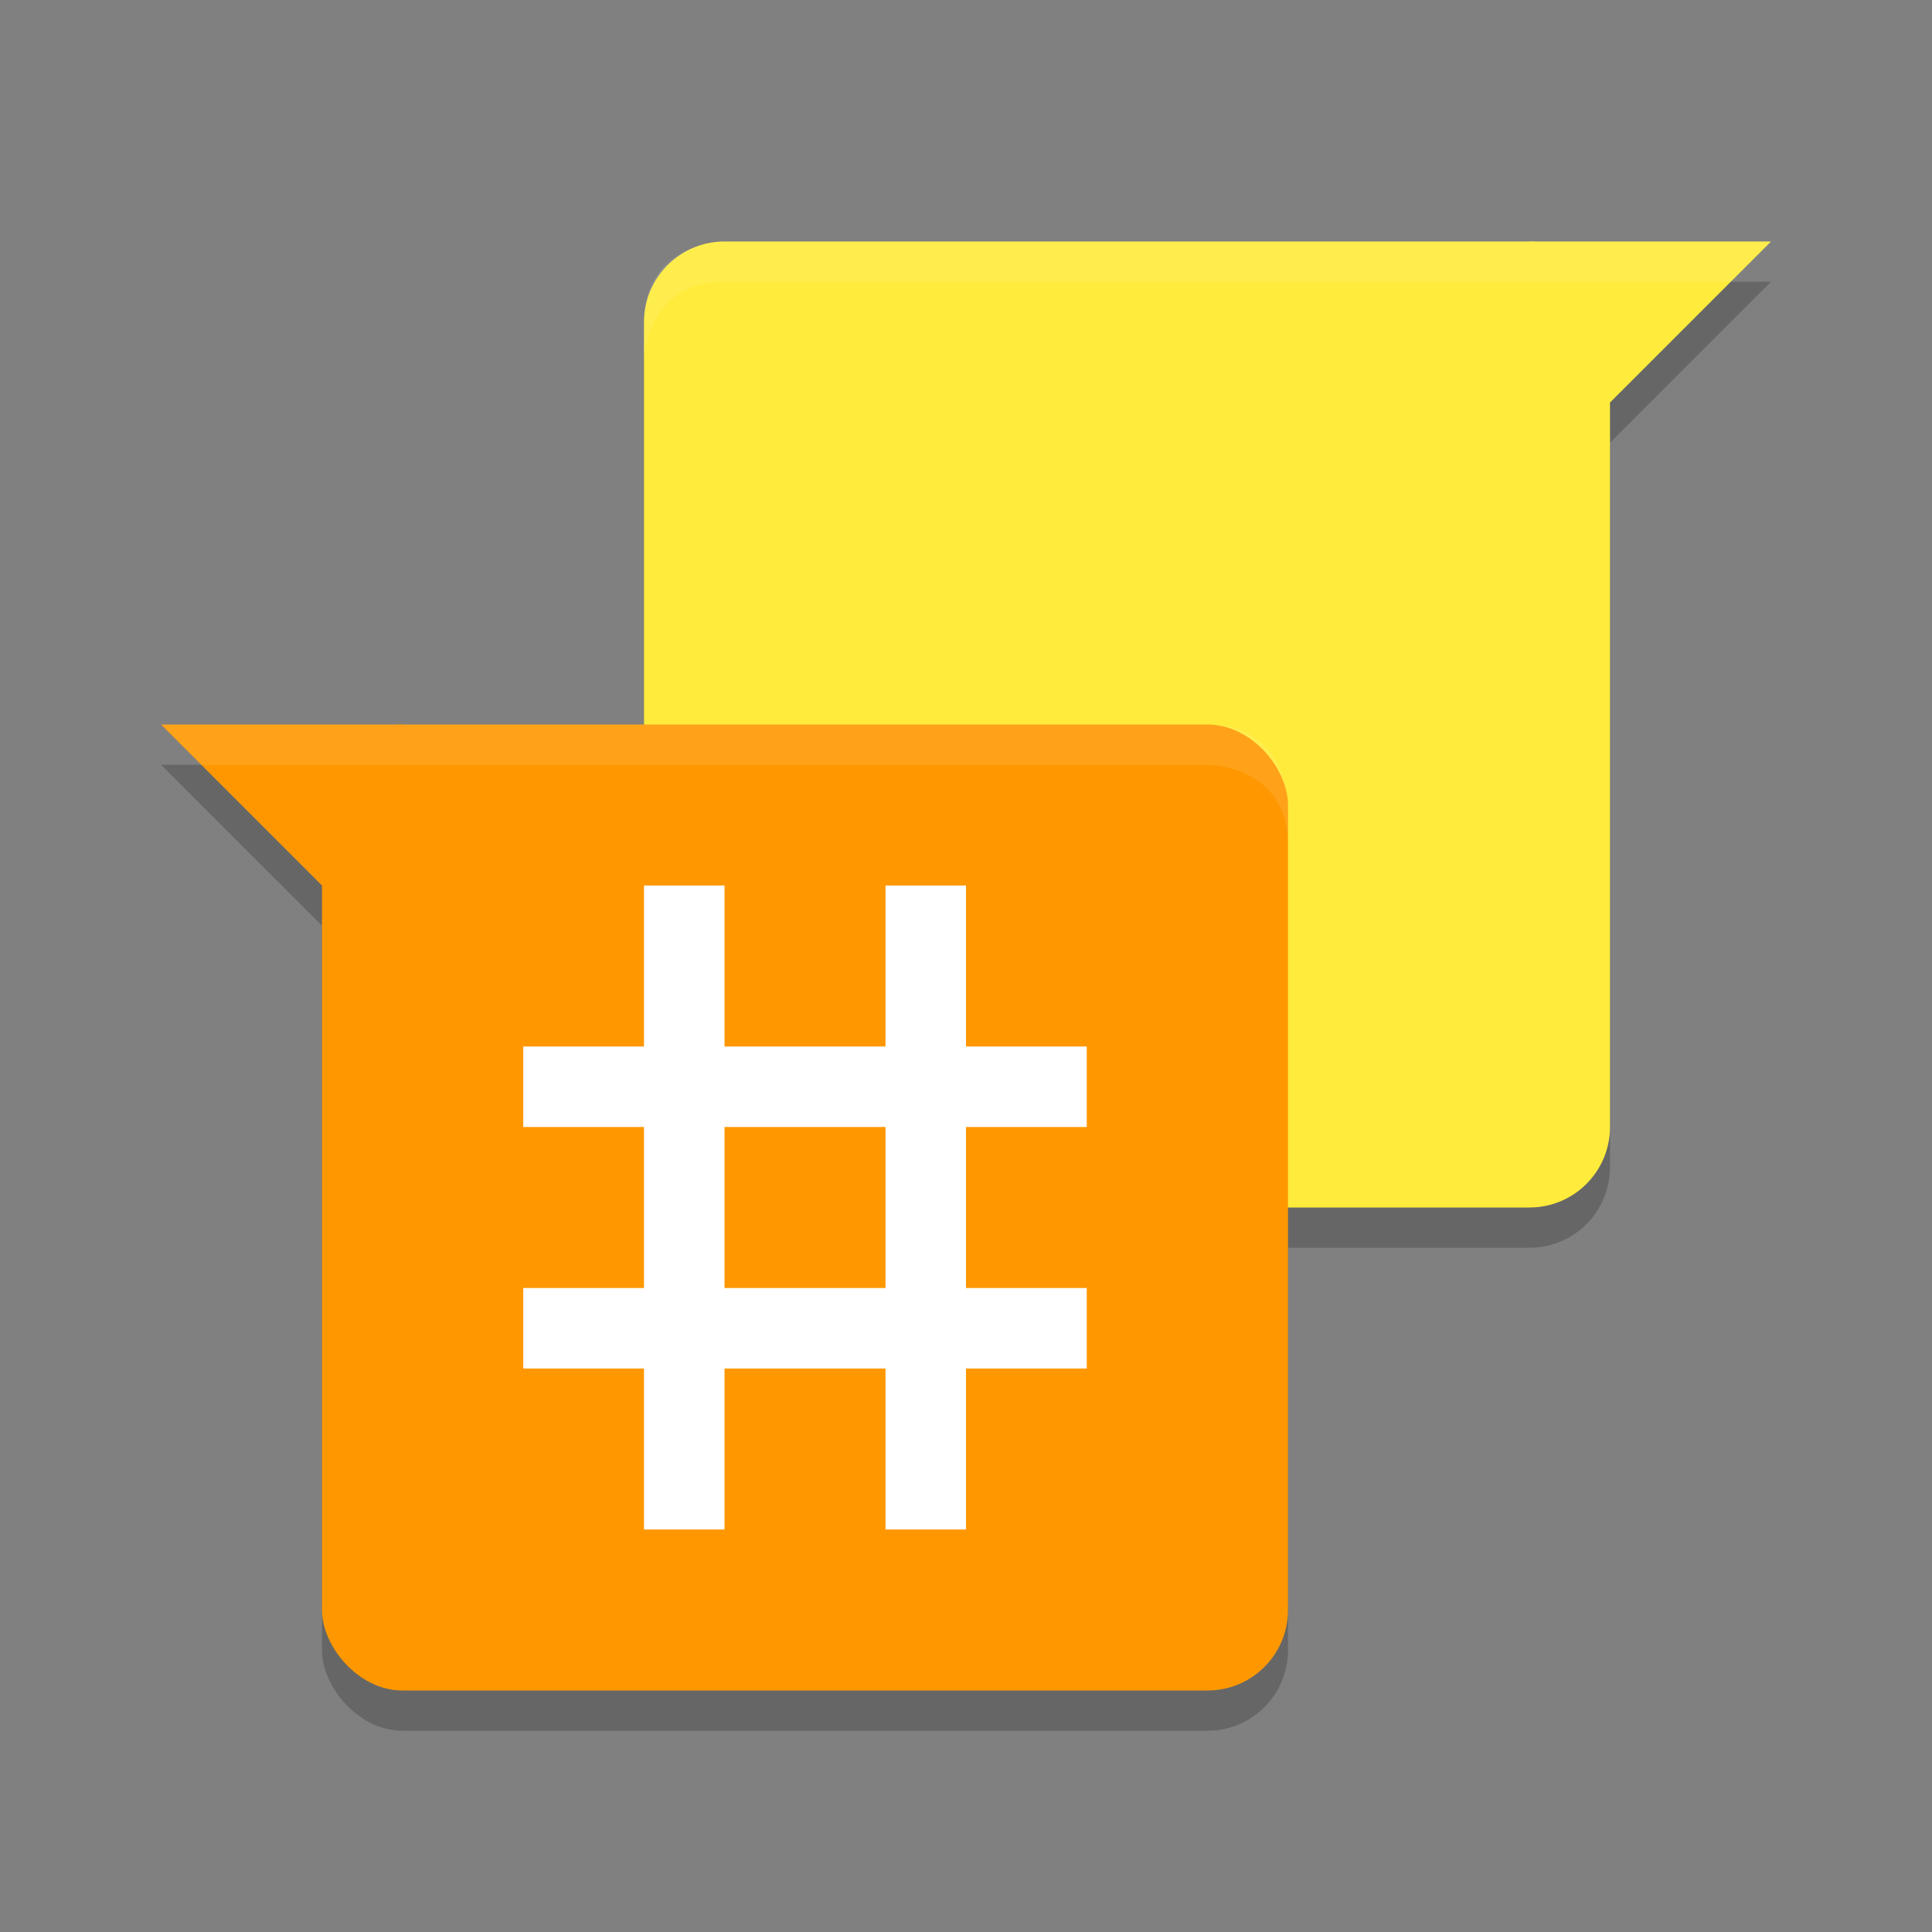 <svg height="48" width="48" xmlns="http://www.w3.org/2000/svg"><rect width="100%" height="100%" fill="#808080" stroke="none"/><g opacity=".2"><rect height="24" rx="2" width="24" x="16" y="7"/><rect height="24" rx="2" width="24" x="8" y="19"/><path d="m38 7 2 4 4-4zm-34 12 4 4 2-4z"/></g><g fill="#ffeb3b"><rect height="24" rx="2" width="24" x="16" y="6"/><path d="m44 6-4 4-2-4z"/></g><g fill="#ff9800"><rect height="24" rx="2" width="24" x="8" y="18"/><path d="m4 18 4 4 2-4z"/></g><path d="m18 6s-2 0-2 2v1s0-2 2-2h25l1-1zm-14 12 1 1h25s2 0 2 2v-1s0-2-2-2z" fill="#fff" opacity=".1"/><path d="m13 33h14m-14-6h14m-4 11v-16m-6 16v-16" fill="none" stroke="#fff" stroke-width="2"/></svg>